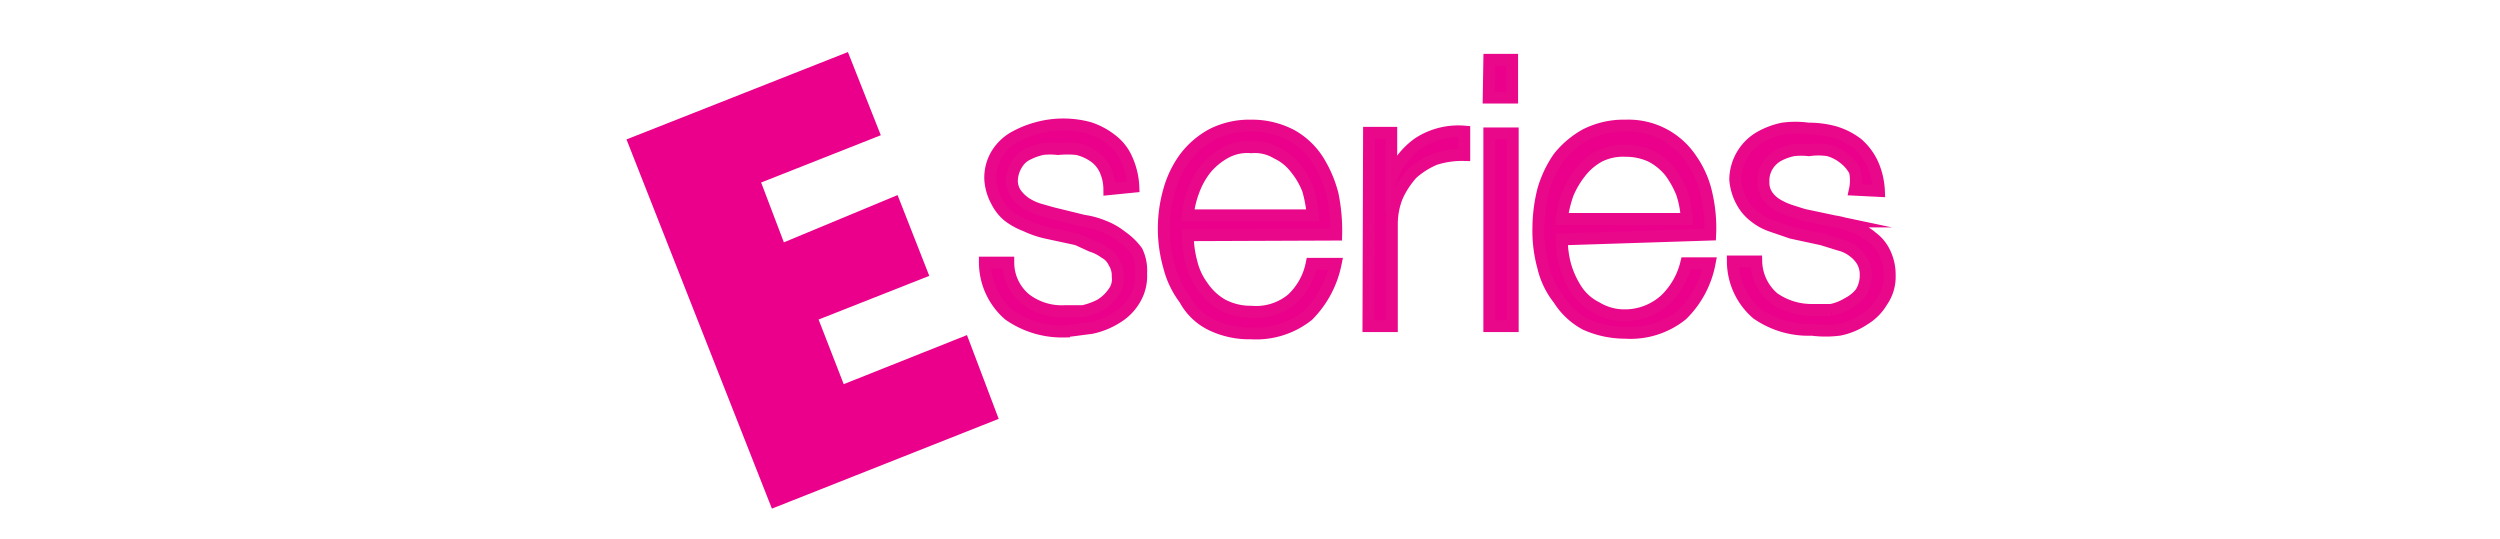 <svg id="Layer_1" data-name="Layer 1" xmlns="http://www.w3.org/2000/svg" viewBox="0 0 41.78 9.01"><defs><style>.cls-1,.cls-2{fill:#eb008b;}.cls-1{stroke:#e9078a;stroke-miterlimit:10;stroke-width:0.2px;}</style></defs><title>es</title><path class="cls-1" d="M18.54,3.16a.79.79,0,0,0-.07-.32.55.55,0,0,0-.18-.22A.84.84,0,0,0,18,2.49a1.65,1.65,0,0,0-.32,0,1.15,1.15,0,0,0-.26,0,1.06,1.06,0,0,0-.25.09.42.42,0,0,0-.18.17.54.54,0,0,0-.08.27.38.38,0,0,0,.07.22.65.65,0,0,0,.17.16.88.88,0,0,0,.22.1l.21.06.53.13a1.35,1.35,0,0,1,.33.09,1.11,1.11,0,0,1,.3.17A1.09,1.09,0,0,1,19,4.2a.74.74,0,0,1,.07.37.76.76,0,0,1-.11.44.86.86,0,0,1-.3.3,1.28,1.28,0,0,1-.42.17l-.46.06a1.55,1.55,0,0,1-.92-.28,1.16,1.16,0,0,1-.4-.87h.39a.79.79,0,0,0,.29.61,1,1,0,0,0,.67.2l.29,0a1.16,1.16,0,0,0,.28-.1.7.7,0,0,0,.22-.2.37.37,0,0,0,.08-.28.41.41,0,0,0-.06-.23.37.37,0,0,0-.16-.17.76.76,0,0,0-.22-.11L18,4l-.51-.11a1.6,1.6,0,0,1-.35-.12,1.15,1.15,0,0,1-.29-.16.75.75,0,0,1-.19-.24A.88.88,0,0,1,16.55,3a.76.76,0,0,1,.1-.41.81.81,0,0,1,.29-.29,1.68,1.68,0,0,1,.39-.16,1.65,1.65,0,0,1,.88,0,1.2,1.2,0,0,1,.37.2.8.8,0,0,1,.25.32,1.24,1.24,0,0,1,.11.46Z"/><path class="cls-1" d="M19.85,3.93a1.74,1.74,0,0,0,.06.45,1.11,1.11,0,0,0,.19.41,1,1,0,0,0,.32.3,1,1,0,0,0,.49.12A.94.94,0,0,0,21.59,5a1.1,1.1,0,0,0,.33-.59h.4a1.7,1.7,0,0,1-.46.86,1.39,1.39,0,0,1-.95.3,1.46,1.46,0,0,1-.66-.14A1,1,0,0,1,19.8,5a1.51,1.51,0,0,1-.26-.54,2.32,2.32,0,0,1,0-1.28,1.69,1.69,0,0,1,.26-.54,1.41,1.41,0,0,1,.45-.39,1.37,1.37,0,0,1,.66-.15,1.41,1.41,0,0,1,.67.16,1.24,1.24,0,0,1,.44.41,2,2,0,0,1,.25.58,3,3,0,0,1,.06.67Zm2.09-.33a2.31,2.31,0,0,0-.08-.43,1.31,1.31,0,0,0-.21-.36.84.84,0,0,0-.31-.25.71.71,0,0,0-.43-.1.76.76,0,0,0-.43.09,1.14,1.14,0,0,0-.32.26,1.32,1.32,0,0,0-.21.37,1.6,1.6,0,0,0-.1.42Z"/><path class="cls-1" d="M24.89,1h.38v.63h-.39Zm0,1.23h.39V5.45h-.39Z"/><path class="cls-1" d="M22.88,2.22h.37V3h0a1.24,1.24,0,0,1,.46-.61,1.22,1.22,0,0,1,.76-.19v.39a1.49,1.49,0,0,0-.49.07,1.36,1.36,0,0,0-.38.24,1.47,1.47,0,0,0-.25.38,1.23,1.23,0,0,0-.09.47V5.45h-.39Z"/><path class="cls-1" d="M26.1,4a1.72,1.72,0,0,0,.06.44,1.53,1.53,0,0,0,.19.41.85.85,0,0,0,.33.29.9.9,0,0,0,.48.13A1,1,0,0,0,27.84,5a1.26,1.26,0,0,0,.34-.6h.39a1.63,1.63,0,0,1-.46.86,1.37,1.37,0,0,1-.95.3,1.61,1.61,0,0,1-.66-.14A1.19,1.19,0,0,1,26.05,5a1.36,1.36,0,0,1-.26-.54,2.27,2.27,0,0,1-.08-.65,2.65,2.65,0,0,1,.08-.63,1.85,1.85,0,0,1,.26-.55,1.52,1.52,0,0,1,.45-.38,1.41,1.41,0,0,1,.67-.15,1.26,1.26,0,0,1,1.1.57,1.6,1.6,0,0,1,.25.58,2.5,2.5,0,0,1,.06.67Zm2.09-.34a1.63,1.63,0,0,0-.08-.43,1.58,1.58,0,0,0-.2-.36,1,1,0,0,0-.32-.26,1,1,0,0,0-.42-.09.89.89,0,0,0-.44.09,1,1,0,0,0-.31.26,1.51,1.51,0,0,0-.22.37,2,2,0,0,0-.1.42Z"/><path class="cls-1" d="M31,3.17A.74.74,0,0,0,31,2.86a.67.67,0,0,0-.19-.22.71.71,0,0,0-.26-.13,1.12,1.12,0,0,0-.32,0,1.15,1.15,0,0,0-.26,0,.92.92,0,0,0-.25.09.49.49,0,0,0-.18.17.47.47,0,0,0-.07.27.38.38,0,0,0,.06.22.52.52,0,0,0,.17.16,1.12,1.12,0,0,0,.22.1l.22.07.52.11a1.15,1.15,0,0,1,.33.1.87.87,0,0,1,.3.17.67.67,0,0,1,.21.26.84.84,0,0,1,.08.37.72.72,0,0,1-.13.44.86.86,0,0,1-.3.3,1.15,1.15,0,0,1-.41.17,1.8,1.8,0,0,1-.46,0,1.5,1.5,0,0,1-.92-.27,1.16,1.16,0,0,1-.4-.87h.39a.83.83,0,0,0,.29.61,1.1,1.1,0,0,0,.66.2l.3,0a.86.86,0,0,0,.28-.11.65.65,0,0,0,.22-.18.55.55,0,0,0,.08-.29.45.45,0,0,0-.06-.24.57.57,0,0,0-.15-.16.61.61,0,0,0-.23-.11L30.45,4l-.51-.11-.35-.12a.94.94,0,0,1-.28-.16.76.76,0,0,1-.2-.24A.91.91,0,0,1,29,3a.83.83,0,0,1,.4-.7,1.32,1.32,0,0,1,.39-.15,1.54,1.54,0,0,1,.43,0,1.63,1.63,0,0,1,.45.06,1.18,1.18,0,0,1,.37.19,1,1,0,0,1,.25.33,1.24,1.24,0,0,1,.11.46Z"/><path class="cls-2" d="M12.9,8.5,10.47,2.33,14.17.87l.55,1.39-2,.79.38,1L15,3.26l.53,1.35-1.85.73.42,1.08,2.06-.82L16.69,7Z"/></svg>
